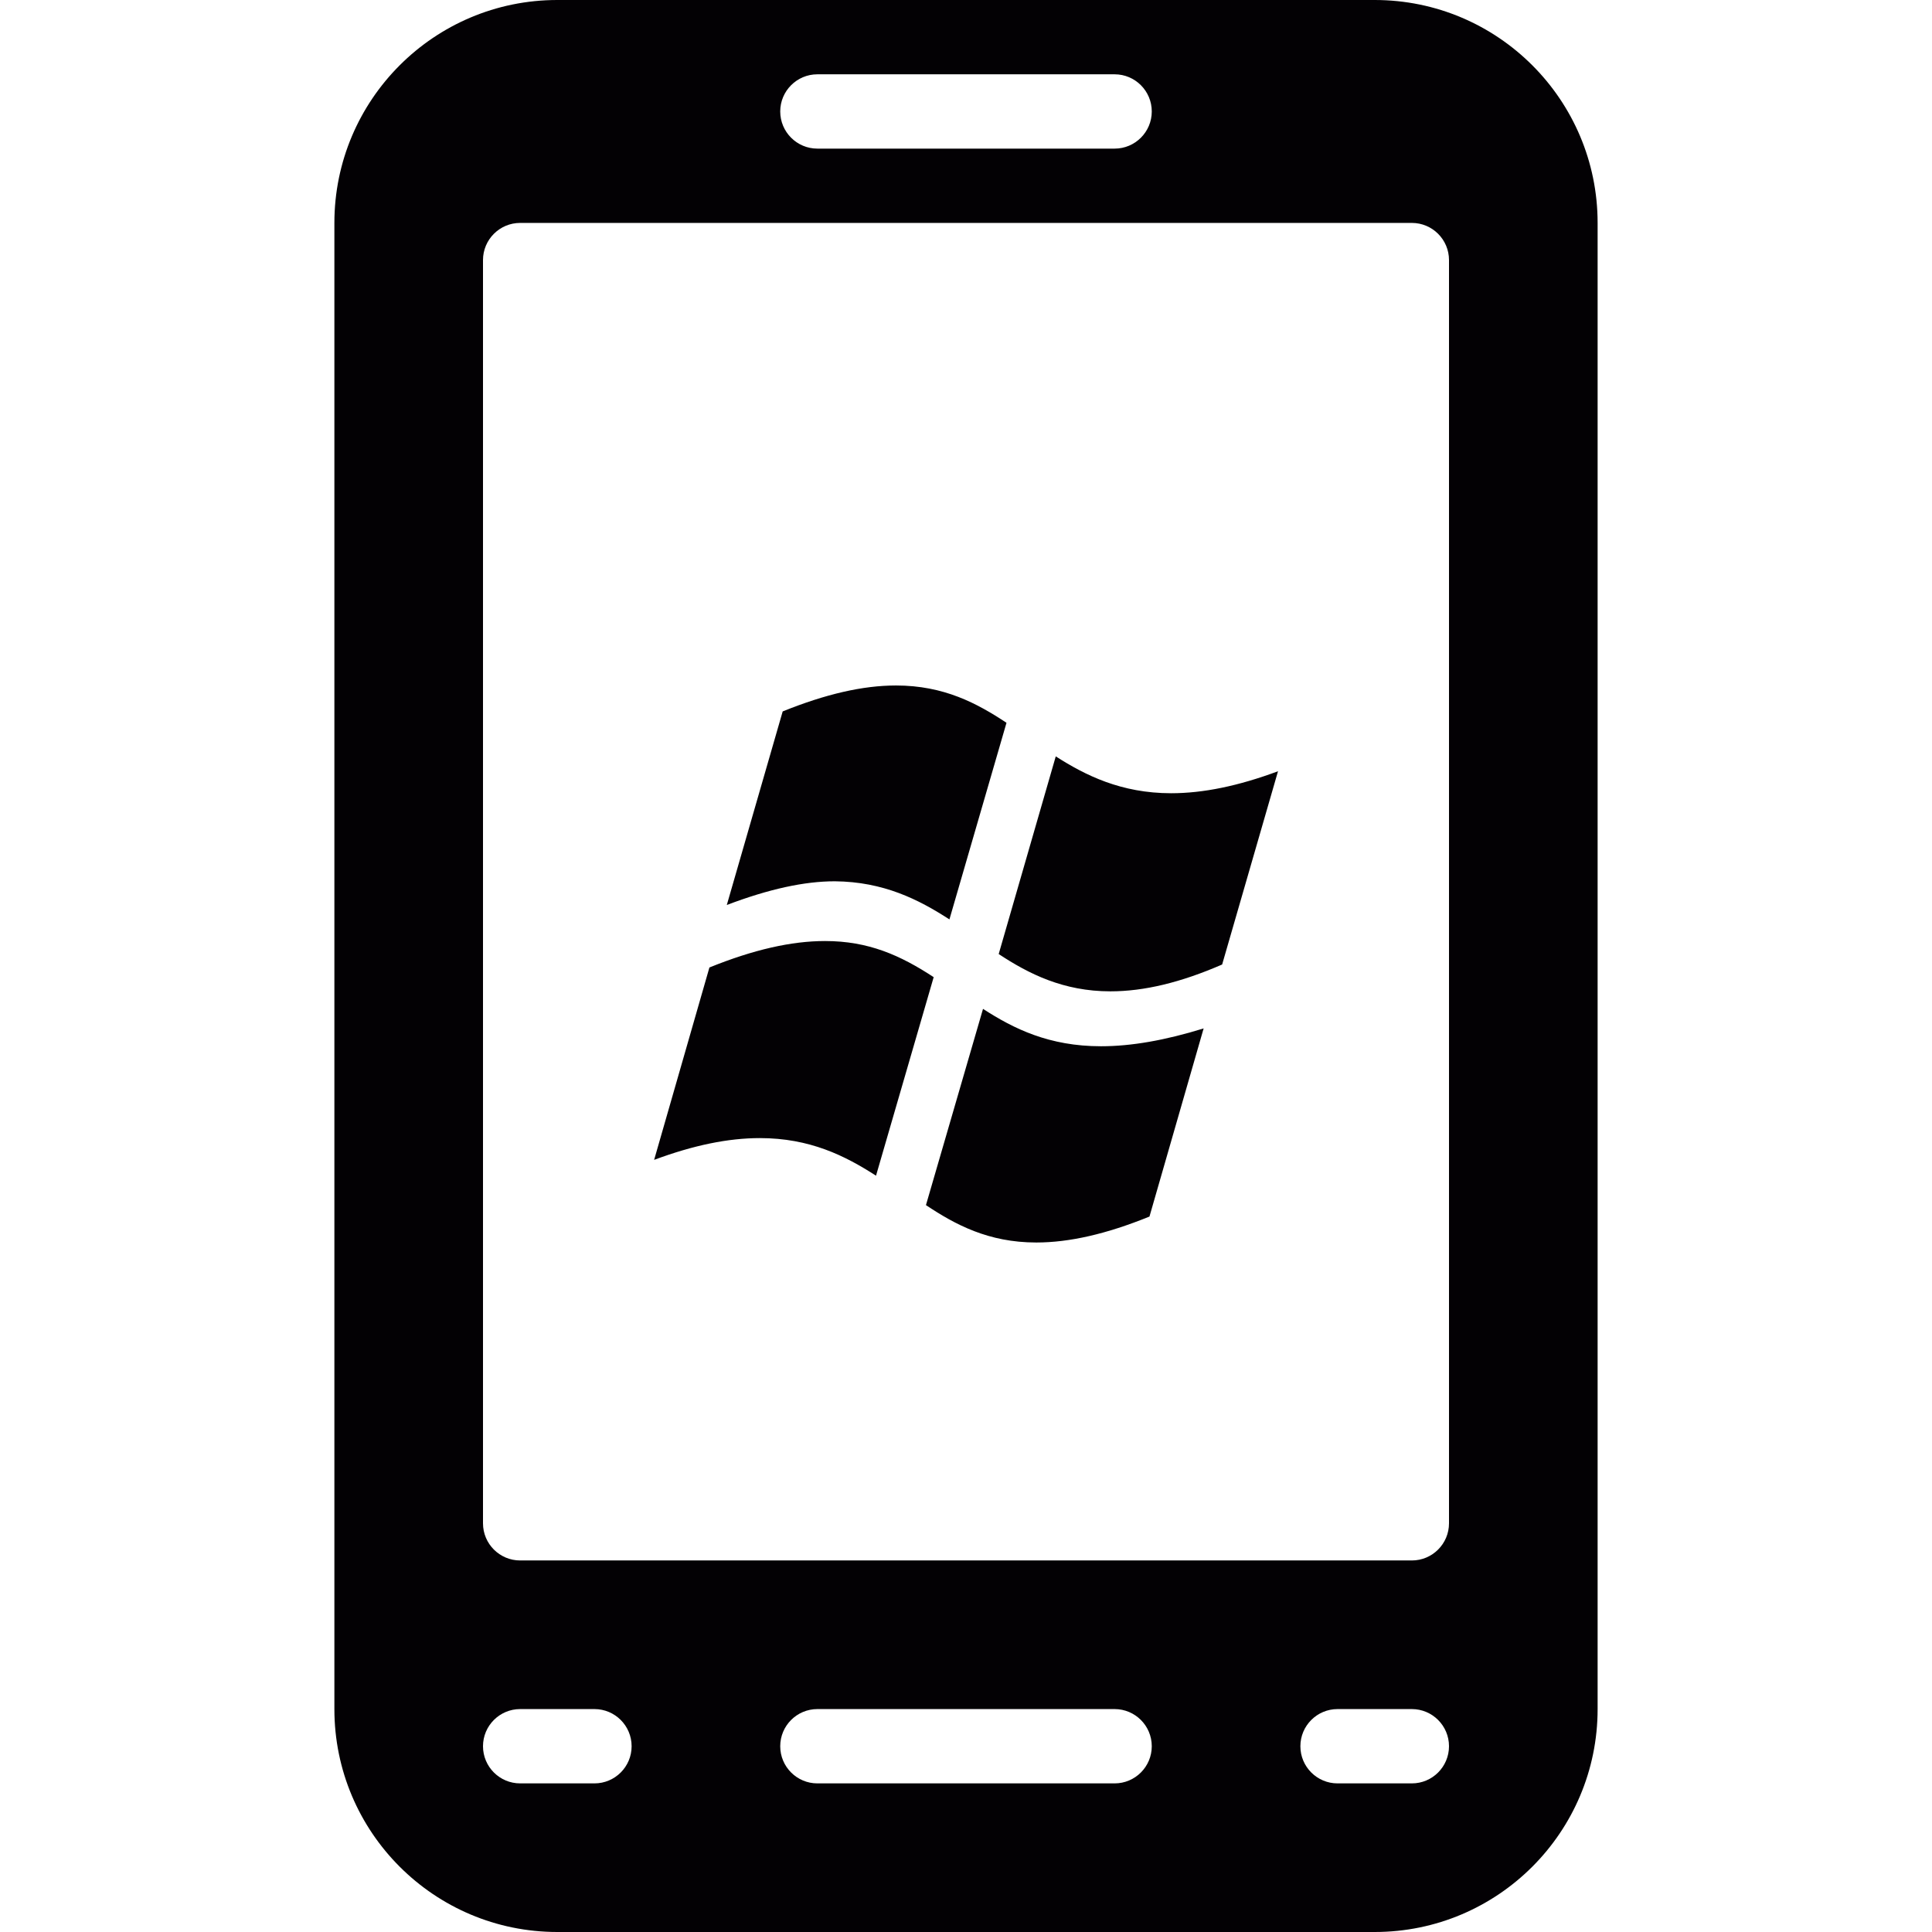 <?xml version="1.0" encoding="iso-8859-1"?>
<!-- Generator: Adobe Illustrator 18.1.1, SVG Export Plug-In . SVG Version: 6.00 Build 0)  -->
<svg version="1.1" id="Capa_1" xmlns="http://www.w3.org/2000/svg" xmlns:xlink="http://www.w3.org/1999/xlink" x="0px" y="0px"
	 viewBox="0 0 26 26" style="enable-background:new 0 0 26 26;" xml:space="preserve">
<g>
	<path style="fill:#030104;" d="M11.234,11.86c-0.409,0-0.887,0.104-1.453,0.319l0.752-2.605c0.579-0.234,1.079-0.349,1.525-0.349
		c0.646,0,1.092,0.241,1.487,0.502l-0.768,2.646C12.361,12.104,11.89,11.866,11.234,11.86z M13.229,13.577l-0.768,2.641
		c0.394,0.262,0.84,0.503,1.485,0.503c0.445,0,0.944-0.114,1.523-0.349l0.729-2.532c-0.521,0.161-0.975,0.24-1.381,0.24
		C14.118,14.08,13.642,13.844,13.229,13.577z M15.761,10.675c-0.674,0-1.156-0.242-1.553-0.496l-0.768,2.66
		c0.405,0.267,0.871,0.502,1.503,0.502c0.453,0,0.945-0.118,1.504-0.361l0.752-2.601C16.664,10.578,16.191,10.675,15.761,10.675z
		 M11.103,12.664c-0.453,0-0.963,0.116-1.556,0.356l-0.744,2.589c0.529-0.197,0.997-0.293,1.423-0.293
		c0.671,0,1.146,0.237,1.563,0.506l0.776-2.672C12.116,12.856,11.688,12.664,11.103,12.664z"/>
	<path style="fill:#030104;" d="M18.5,0h-11c-1.657,0-3,1.344-3,3v20c0,1.656,1.343,3,3,3h11c1.657,0,3-1.344,3-3V3
		C21.5,1.344,20.157,0,18.5,0z M11,1h4c0.276,0,0.5,0.224,0.5,0.5S15.276,2,15,2h-4c-0.276,0-0.5-0.224-0.5-0.5S10.724,1,11,1z
		 M19.5,20.5c0,0.276-0.224,0.5-0.5,0.5H7c-0.276,0-0.5-0.224-0.5-0.5v-17C6.5,3.224,6.724,3,7,3h12c0.276,0,0.5,0.224,0.5,0.5V20.5
		z M19.5,23.5c0,0.276-0.224,0.5-0.5,0.5h-1c-0.276,0-0.5-0.224-0.5-0.5l0,0c0-0.276,0.224-0.5,0.5-0.5h1
		C19.276,23,19.5,23.224,19.5,23.5L19.5,23.5z M8.5,23.5C8.5,23.776,8.276,24,8,24H7c-0.276,0-0.5-0.224-0.5-0.5l0,0
		C6.5,23.224,6.724,23,7,23h1C8.276,23,8.5,23.224,8.5,23.5L8.5,23.5z M15.5,23.5c0,0.276-0.224,0.5-0.5,0.5h-4
		c-0.276,0-0.5-0.224-0.5-0.5l0,0c0-0.276,0.224-0.5,0.5-0.5h4C15.276,23,15.5,23.224,15.5,23.5L15.5,23.5z"/>
</g>
<g>
</g>
<g>
</g>
<g>
</g>
<g>
</g>
<g>
</g>
<g>
</g>
<g>
</g>
<g>
</g>
<g>
</g>
<g>
</g>
<g>
</g>
<g>
</g>
<g>
</g>
<g>
</g>
<g>
</g>
</svg>
